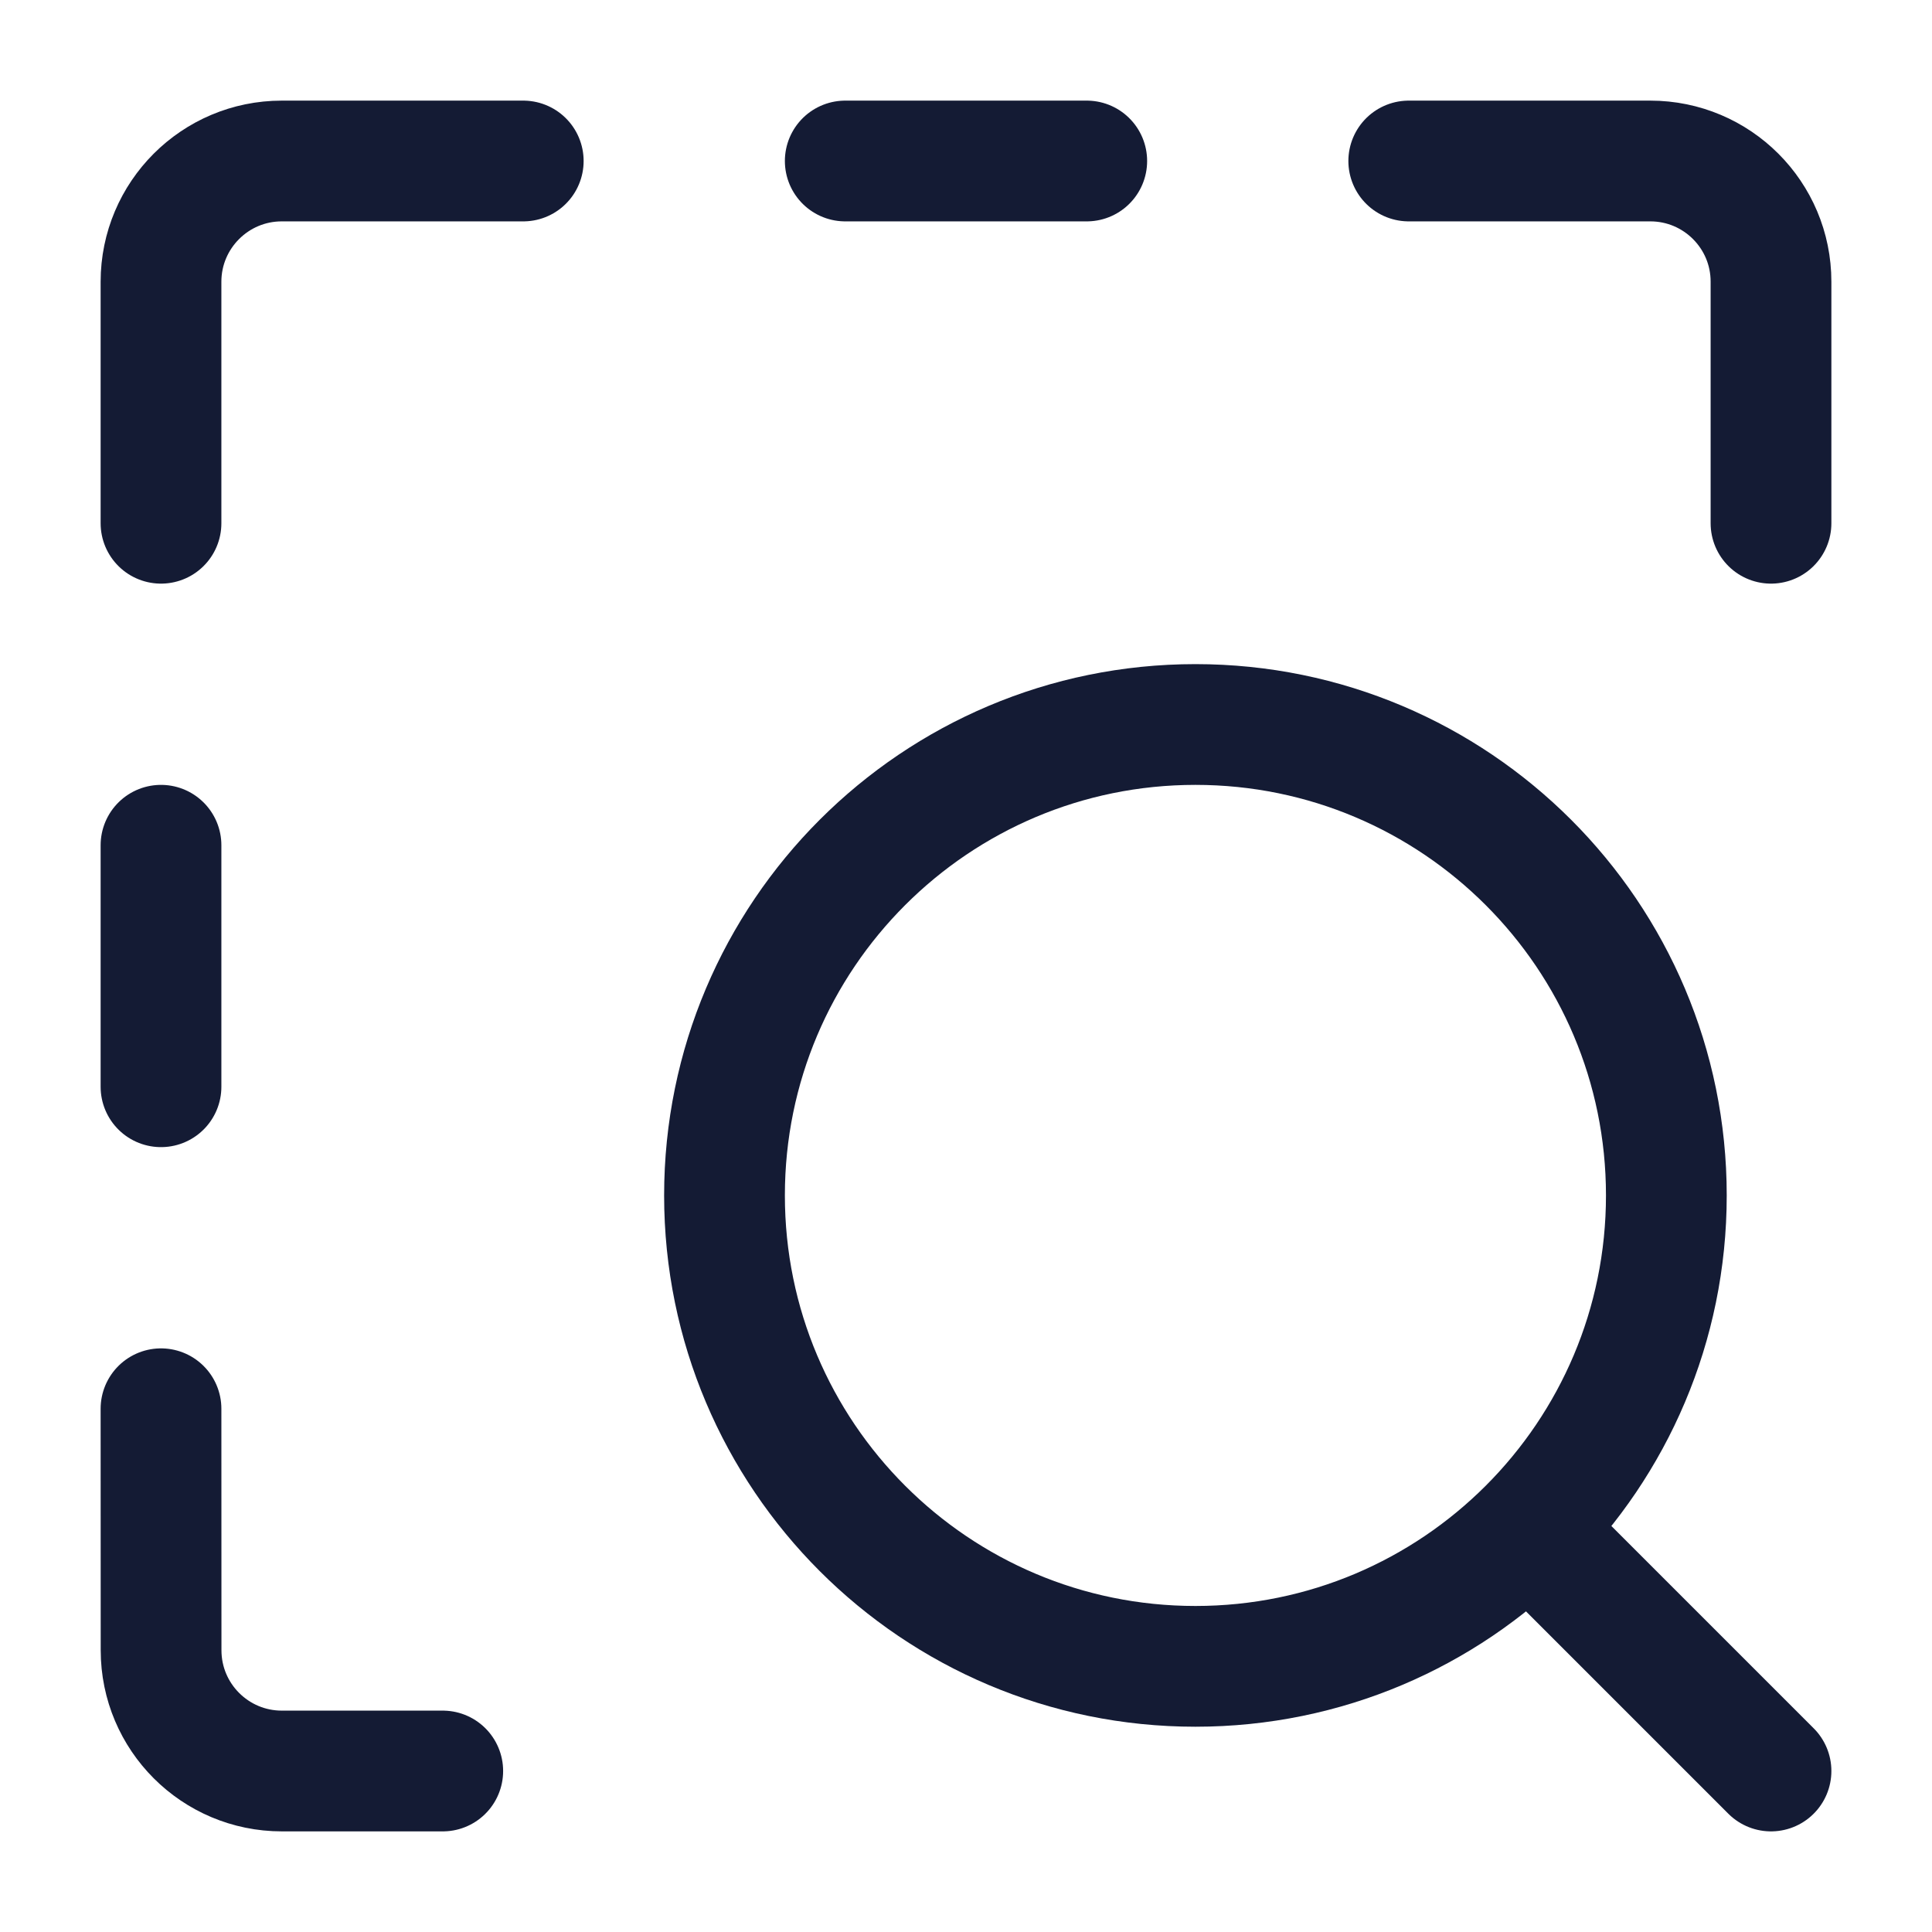 <svg width="24" height="24" viewBox="0 0 24 24" fill="none" xmlns="http://www.w3.org/2000/svg">
<path d="M19.4 19.4L22 22M20.7 14.85C20.7 11.619 18.081 9 14.85 9C11.619 9 9 11.619 9 14.85C9 18.081 11.619 20.7 14.85 20.7C18.081 20.7 20.7 18.081 20.7 14.85Z" stroke="#141B34" stroke-width="1.5" stroke-linecap="round" stroke-linejoin="round"/>
<path d="M2 6.5V3.5C2 2.672 2.672 2 3.5 2L6.5 2M5.5 22H3.501C2.673 22 2.001 21.329 2.001 20.5L2 17.5M22 6.5L22 3.5C22.001 2.672 21.329 2 20.501 2L17.5 2M2 10.5V13.5M13.5 2H10.5" stroke="#141B34" stroke-width="1.5" stroke-linecap="round" stroke-linejoin="round"/>
</svg>
